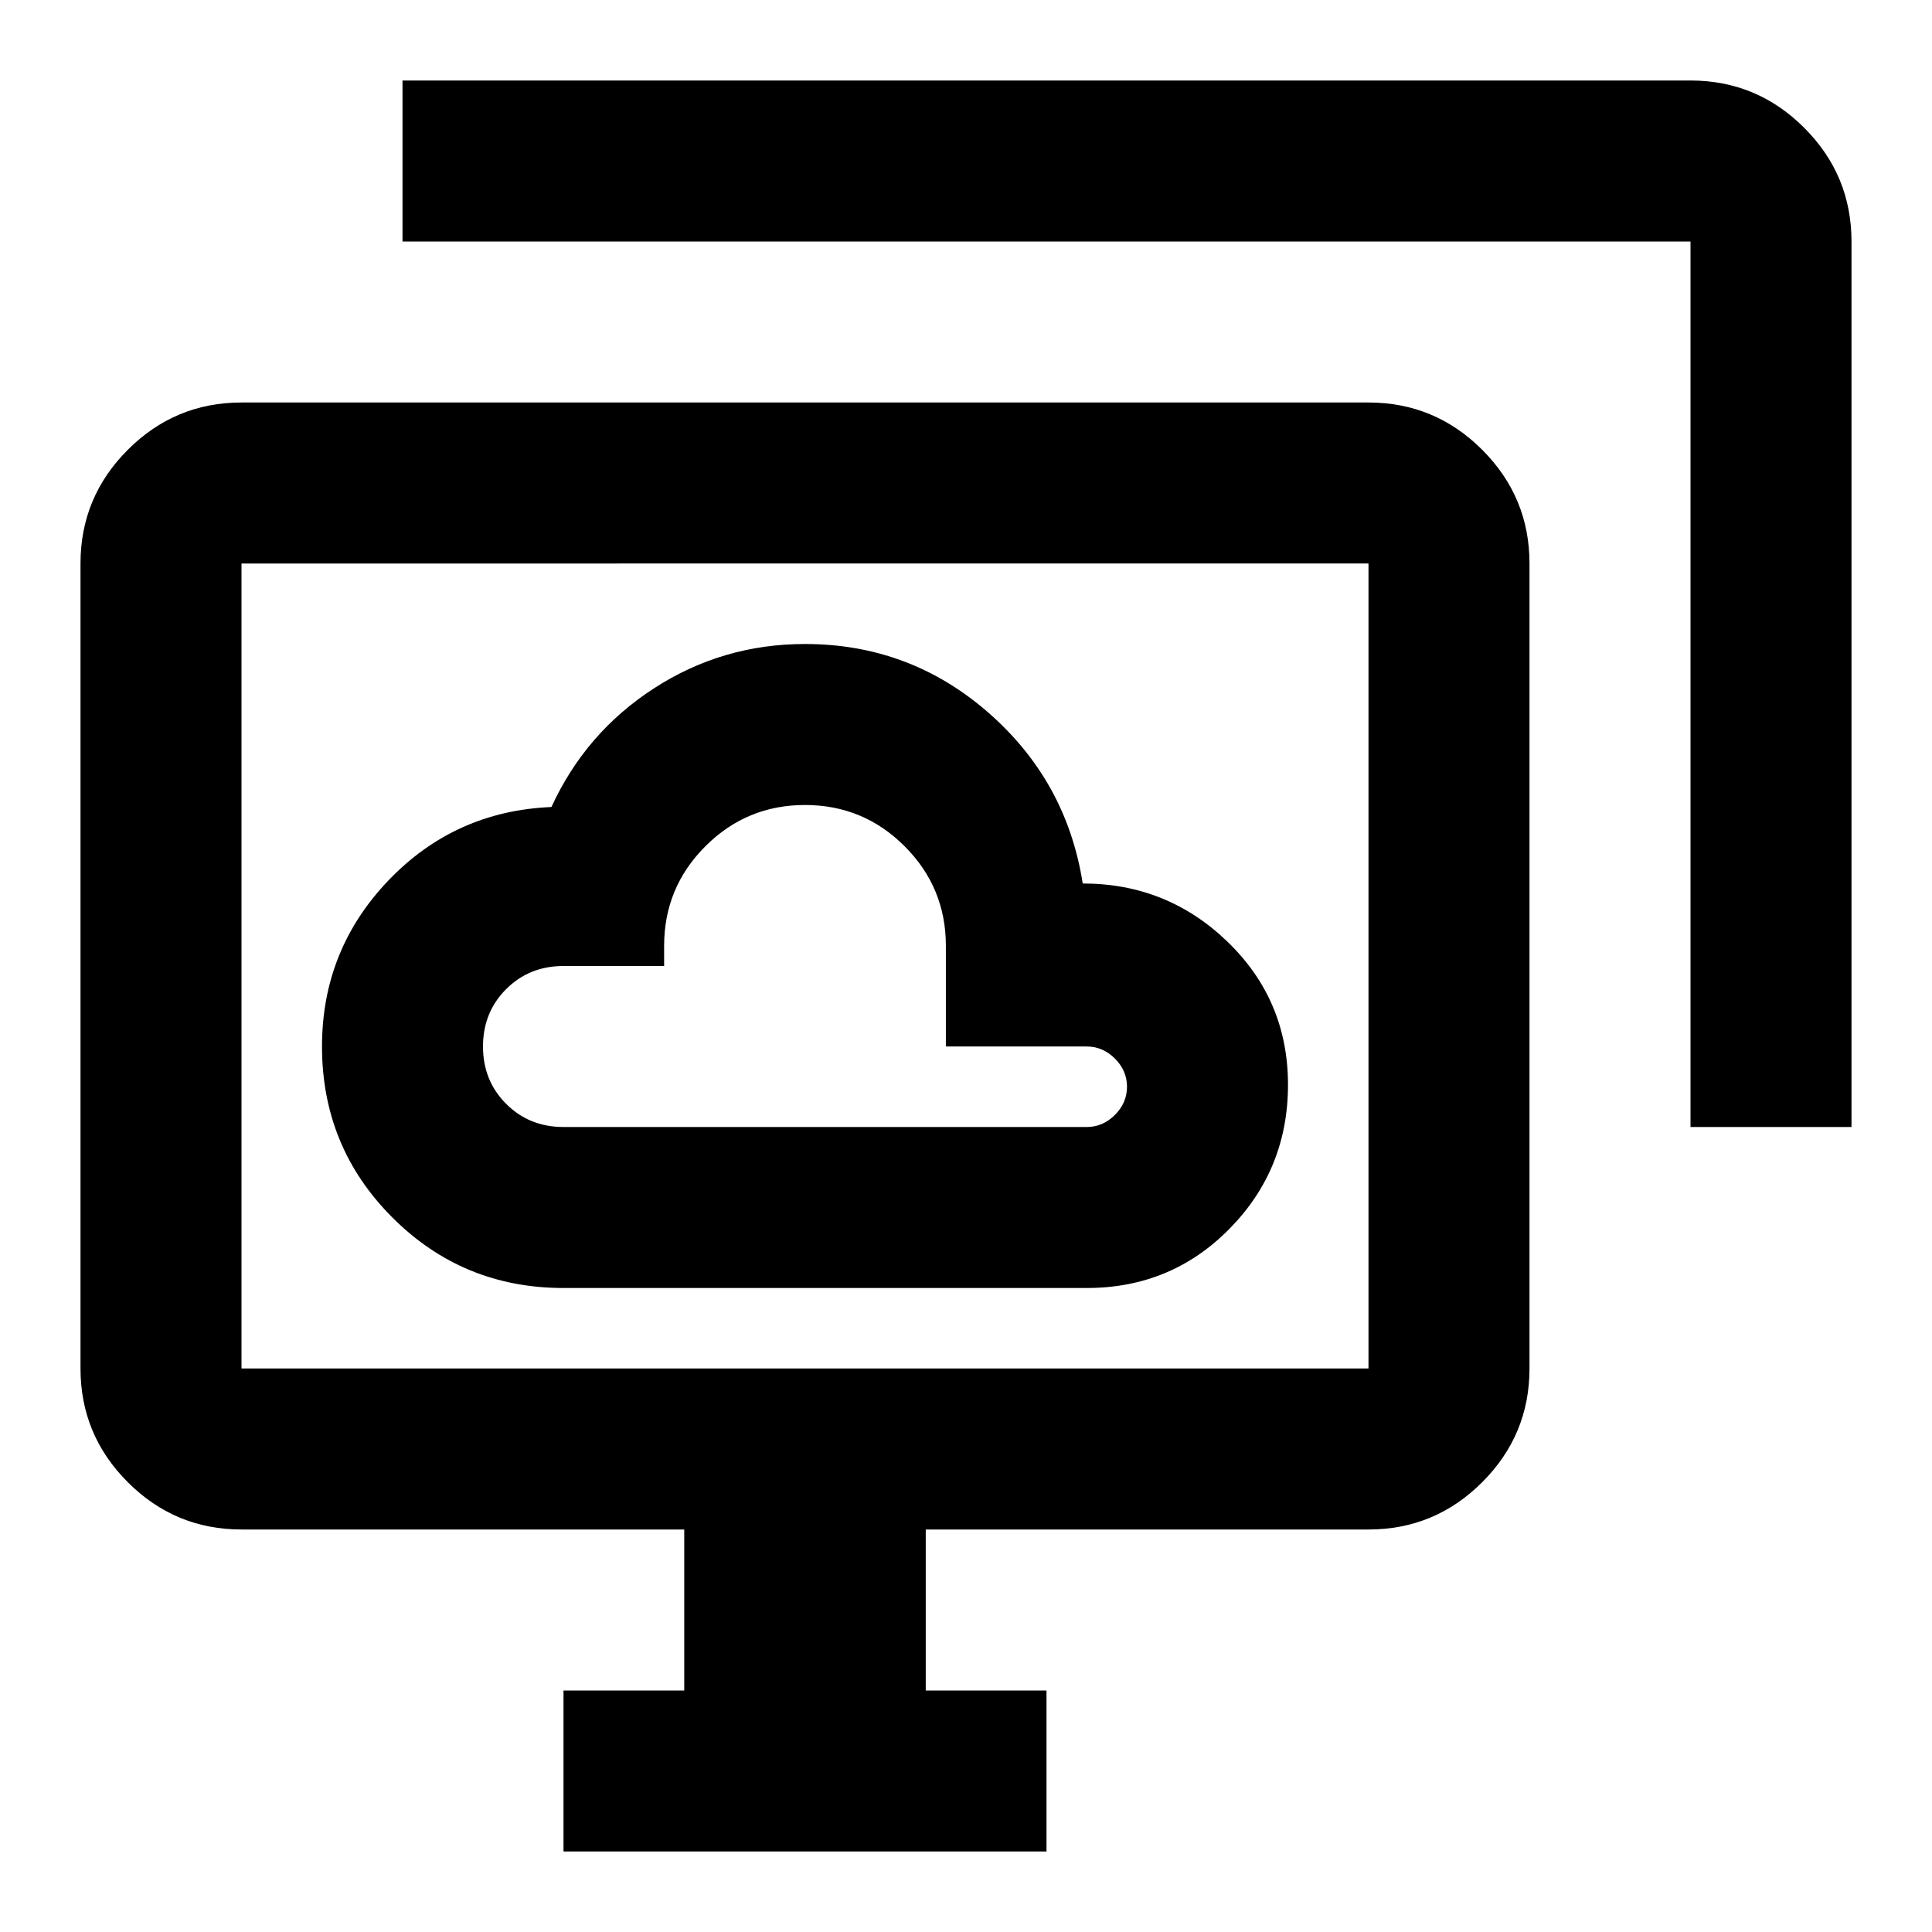 <svg xmlns="http://www.w3.org/2000/svg" viewBox="0 -960 960 960"><path d="M280-320h260q42 0 71-29.5t29-71.5q0-42-30-71t-72-29q-8-51-47-85t-91-34q-41 0-75 22t-51 59q-48 2-81 36.5T160-440q0 50 35 85t85 35Zm0-80q-17 0-28.5-11.5T240-440q0-17 11.5-28.5T280-480h50v-10q0-29 20.5-49.5T400-560q29 0 49.5 20.5T470-490v50h70q8 0 14 6t6 14q0 8-6 14t-14 6H280Zm0 360v-80h60v-80H120q-33 0-56.5-23.5T40-280v-400q0-33 23.5-56.5T120-760h560q33 0 56.5 23.5T760-680v400q0 33-23.5 56.5T680-200H460v80h60v80H280Zm560-360v-440H200v-80h640q33 0 56.5 23.5T920-840v440h-80ZM120-280h560v-400H120v400Zm280-200Z"/></svg>